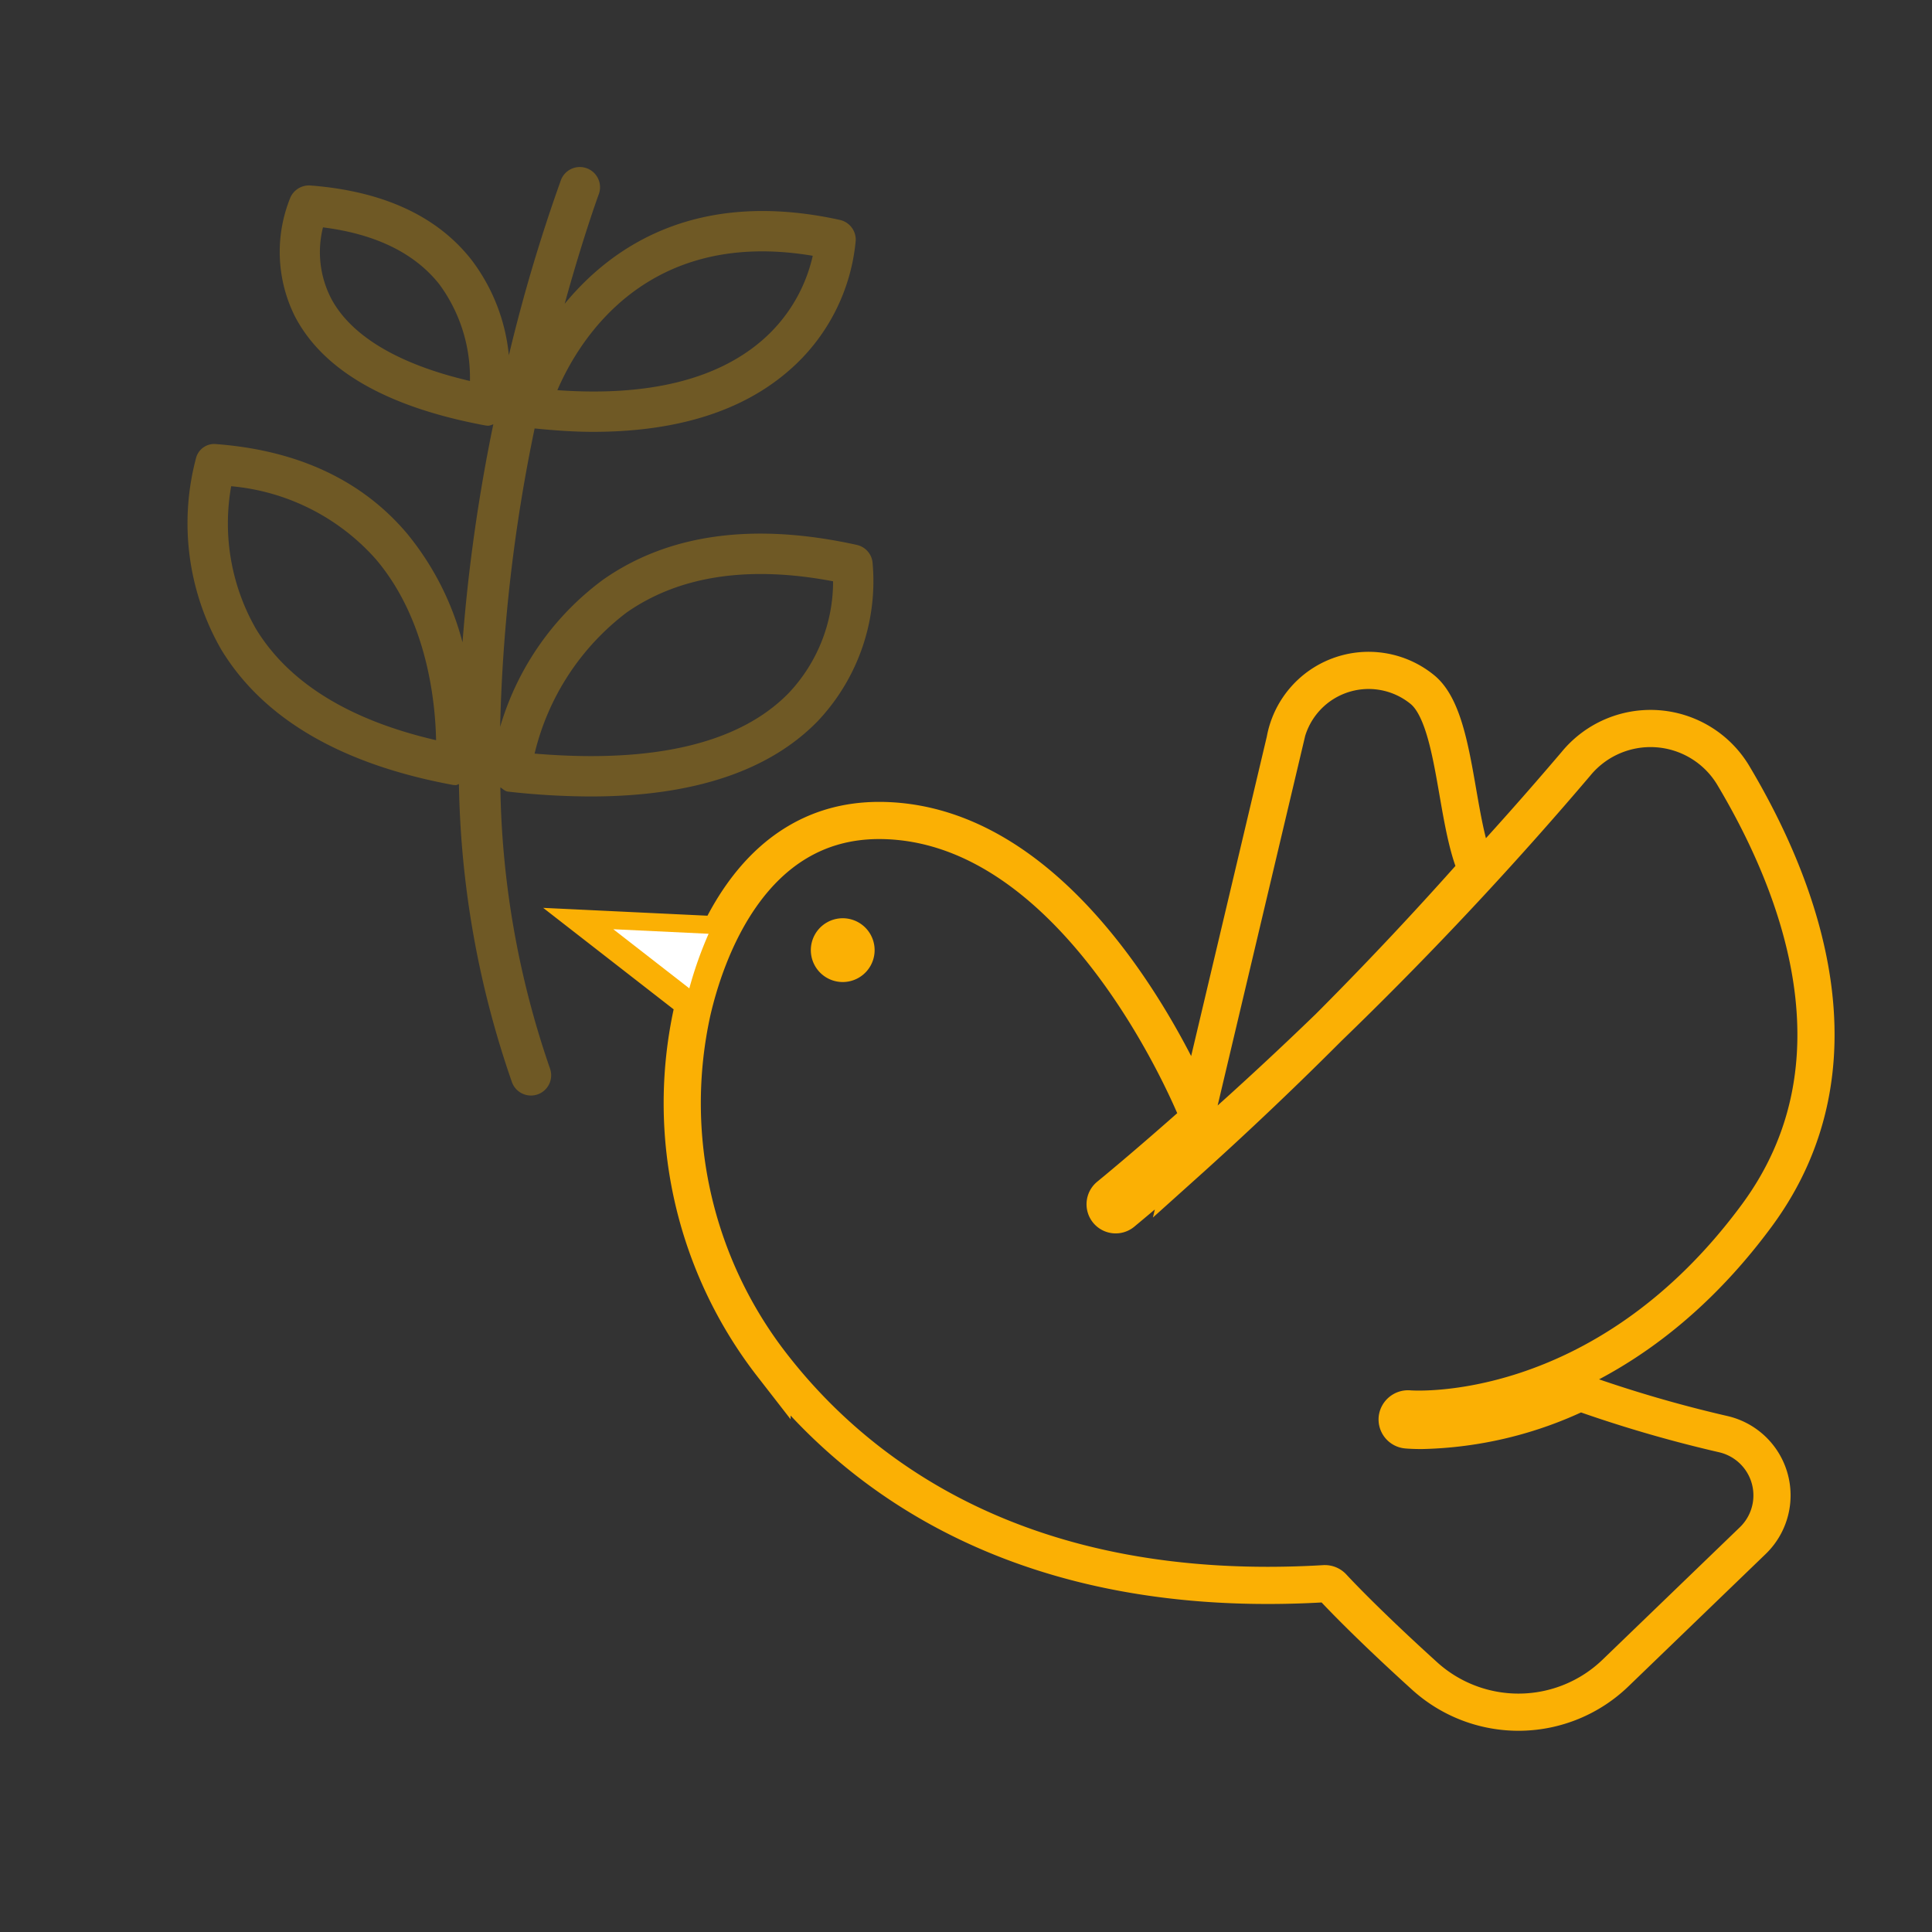 <svg xmlns="http://www.w3.org/2000/svg" viewBox="0 0 124 124"><rect x="0" y="0" width="124" height="124" fill="#333333" stroke="none"/><defs><style>.cls-1{fill:none;stroke:#fbb004;stroke-miterlimit:10;stroke-width:2.386px;}.cls-2,.cls-3{fill:#fbb004;}.cls-3{fill-opacity:0.3;}.cls-4{fill:#fff;}</style></defs><title>ad&amp;amp;d-icons</title><g id="Your_Icons" data-name="Your Icons"><path class="cls-1" d="M91.28,44.249c2.225,1.794,2.076,8.39,3.511,11.573A232.791,232.791,0,0,1,76.036,74.709l6.439-27.191A5.452,5.452,0,0,1,91.28,44.249ZM44.685,59.932a24.895,24.895,0,0,0-1.238,3.503L38.568,59.64Zm58.994,47.453a8.97,8.97,0,0,1-12.242.185c-3.952-3.579-5.873-5.675-5.9-5.705a.679.679,0,0,0-.502-.221.376.376,0,0,0-.04.001c-19.414,1.15-29.993-6.997-35.446-14.035a27.4,27.4,0,0,1-5.121-22.695c.853-3.692,3.724-12.255,11.99-12.255h.089c12.959.097,20.328,18.739,20.402,18.927a.604.604,0,0,0,.058.117l.017.023.004.005.017.025c-3.477,3.093-5.762,4.957-5.83,5.012a.678.678,0,0,0,.853,1.054,237.362,237.362,0,0,0,29.106-28.784,6.191,6.191,0,0,1,10.097.702c4.381,7.337,8.624,18.631,1.535,28.257C102.879,91.42,90.53,90.436,90.412,90.424a.701.701,0,0,0-.737.612.677.677,0,0,0,.609.739c.078.007.41.036.956.036a24.613,24.613,0,0,0,10.169-2.445,83.572,83.572,0,0,0,9.195,2.681,4.033,4.033,0,0,1,1.888,6.838Z"/><path class="cls-2" d="M54.672,59.02a2.047,2.047,0,1,0,1.378,2.546A2.047,2.047,0,0,0,54.672,59.02Z"/><path class="cls-3" d="M37.903,51.119c6.548,0,11.437-1.616,14.57-4.823a13.085,13.085,0,0,0,3.526-10.228,1.298,1.298,0,0,0-1.003-1.094c-6.616-1.462-12.1-.712-16.297,2.237A18.053,18.053,0,0,0,32.1,46.653a105.802,105.802,0,0,1,2.213-19.154c1.296.13,2.556.218,3.74.218,5.332,0,9.534-1.302,12.531-3.888a12.549,12.549,0,0,0,4.339-8.399,1.3,1.3,0,0,0-1.016-1.315c-9.133-2.01-14.58,1.638-17.664,5.381,1.173-4.253,2.151-6.93,2.185-7.02a1.297,1.297,0,0,0-2.427-.917A106.982,106.982,0,0,0,32.66,22.802,12.051,12.051,0,0,0,30.271,16.69c-2.199-2.817-5.679-4.425-10.347-4.785a1.311,1.311,0,0,0-1.279.752,9.262,9.262,0,0,0,.279,7.64c1.804,3.475,5.907,5.831,12.197,7.004a1.264,1.264,0,0,0,.238.023,1.287,1.287,0,0,0,.303-.095,111.042,111.042,0,0,0-1.977,13.997,18.28,18.28,0,0,0-3.572-6.997c-2.877-3.397-6.981-5.322-12.197-5.722a1.207,1.207,0,0,0-1.34.914,16.268,16.268,0,0,0,1.624,12.27c2.685,4.425,7.672,7.346,14.818,8.678a1.264,1.264,0,0,0,.238.023c.071,0,.129-.055.199-.067A61.095,61.095,0,0,0,32.86,69.463a1.299,1.299,0,0,0,1.218.851,1.313,1.313,0,0,0,.446-.079,1.299,1.299,0,0,0,.773-1.664,57.798,57.798,0,0,1-3.183-18.036c.162.1.296.251.49.272A48.131,48.131,0,0,0,37.903,51.119Zm2.308-11.801c3.374-2.363,7.835-3.04,13.258-2.009a10.412,10.412,0,0,1-2.852,7.176c-3.149,3.225-8.638,4.527-16.305,3.883A16.045,16.045,0,0,1,40.211,39.318ZM52.164,16.417a10.105,10.105,0,0,1-3.313,5.481c-2.913,2.485-7.315,3.556-13.078,3.143C37.166,21.804,41.52,14.621,52.164,16.417Zm-30.92,2.718a6.488,6.488,0,0,1-.514-4.542c3.389.428,5.902,1.662,7.482,3.673a10.124,10.124,0,0,1,1.95,6.186C25.59,23.388,22.52,21.564,21.243,19.135Zm-4.81,21.237a13.601,13.601,0,0,1-1.596-9.165,14.083,14.083,0,0,1,9.286,4.686c3.278,3.858,3.815,9.094,3.865,11.614C22.424,46.22,18.541,43.824,16.433,40.371Z"/><path class="cls-4" d="M45.48,59.932a24.895,24.895,0,0,0-1.238,3.503L39.363,59.64Z"/></g></svg>